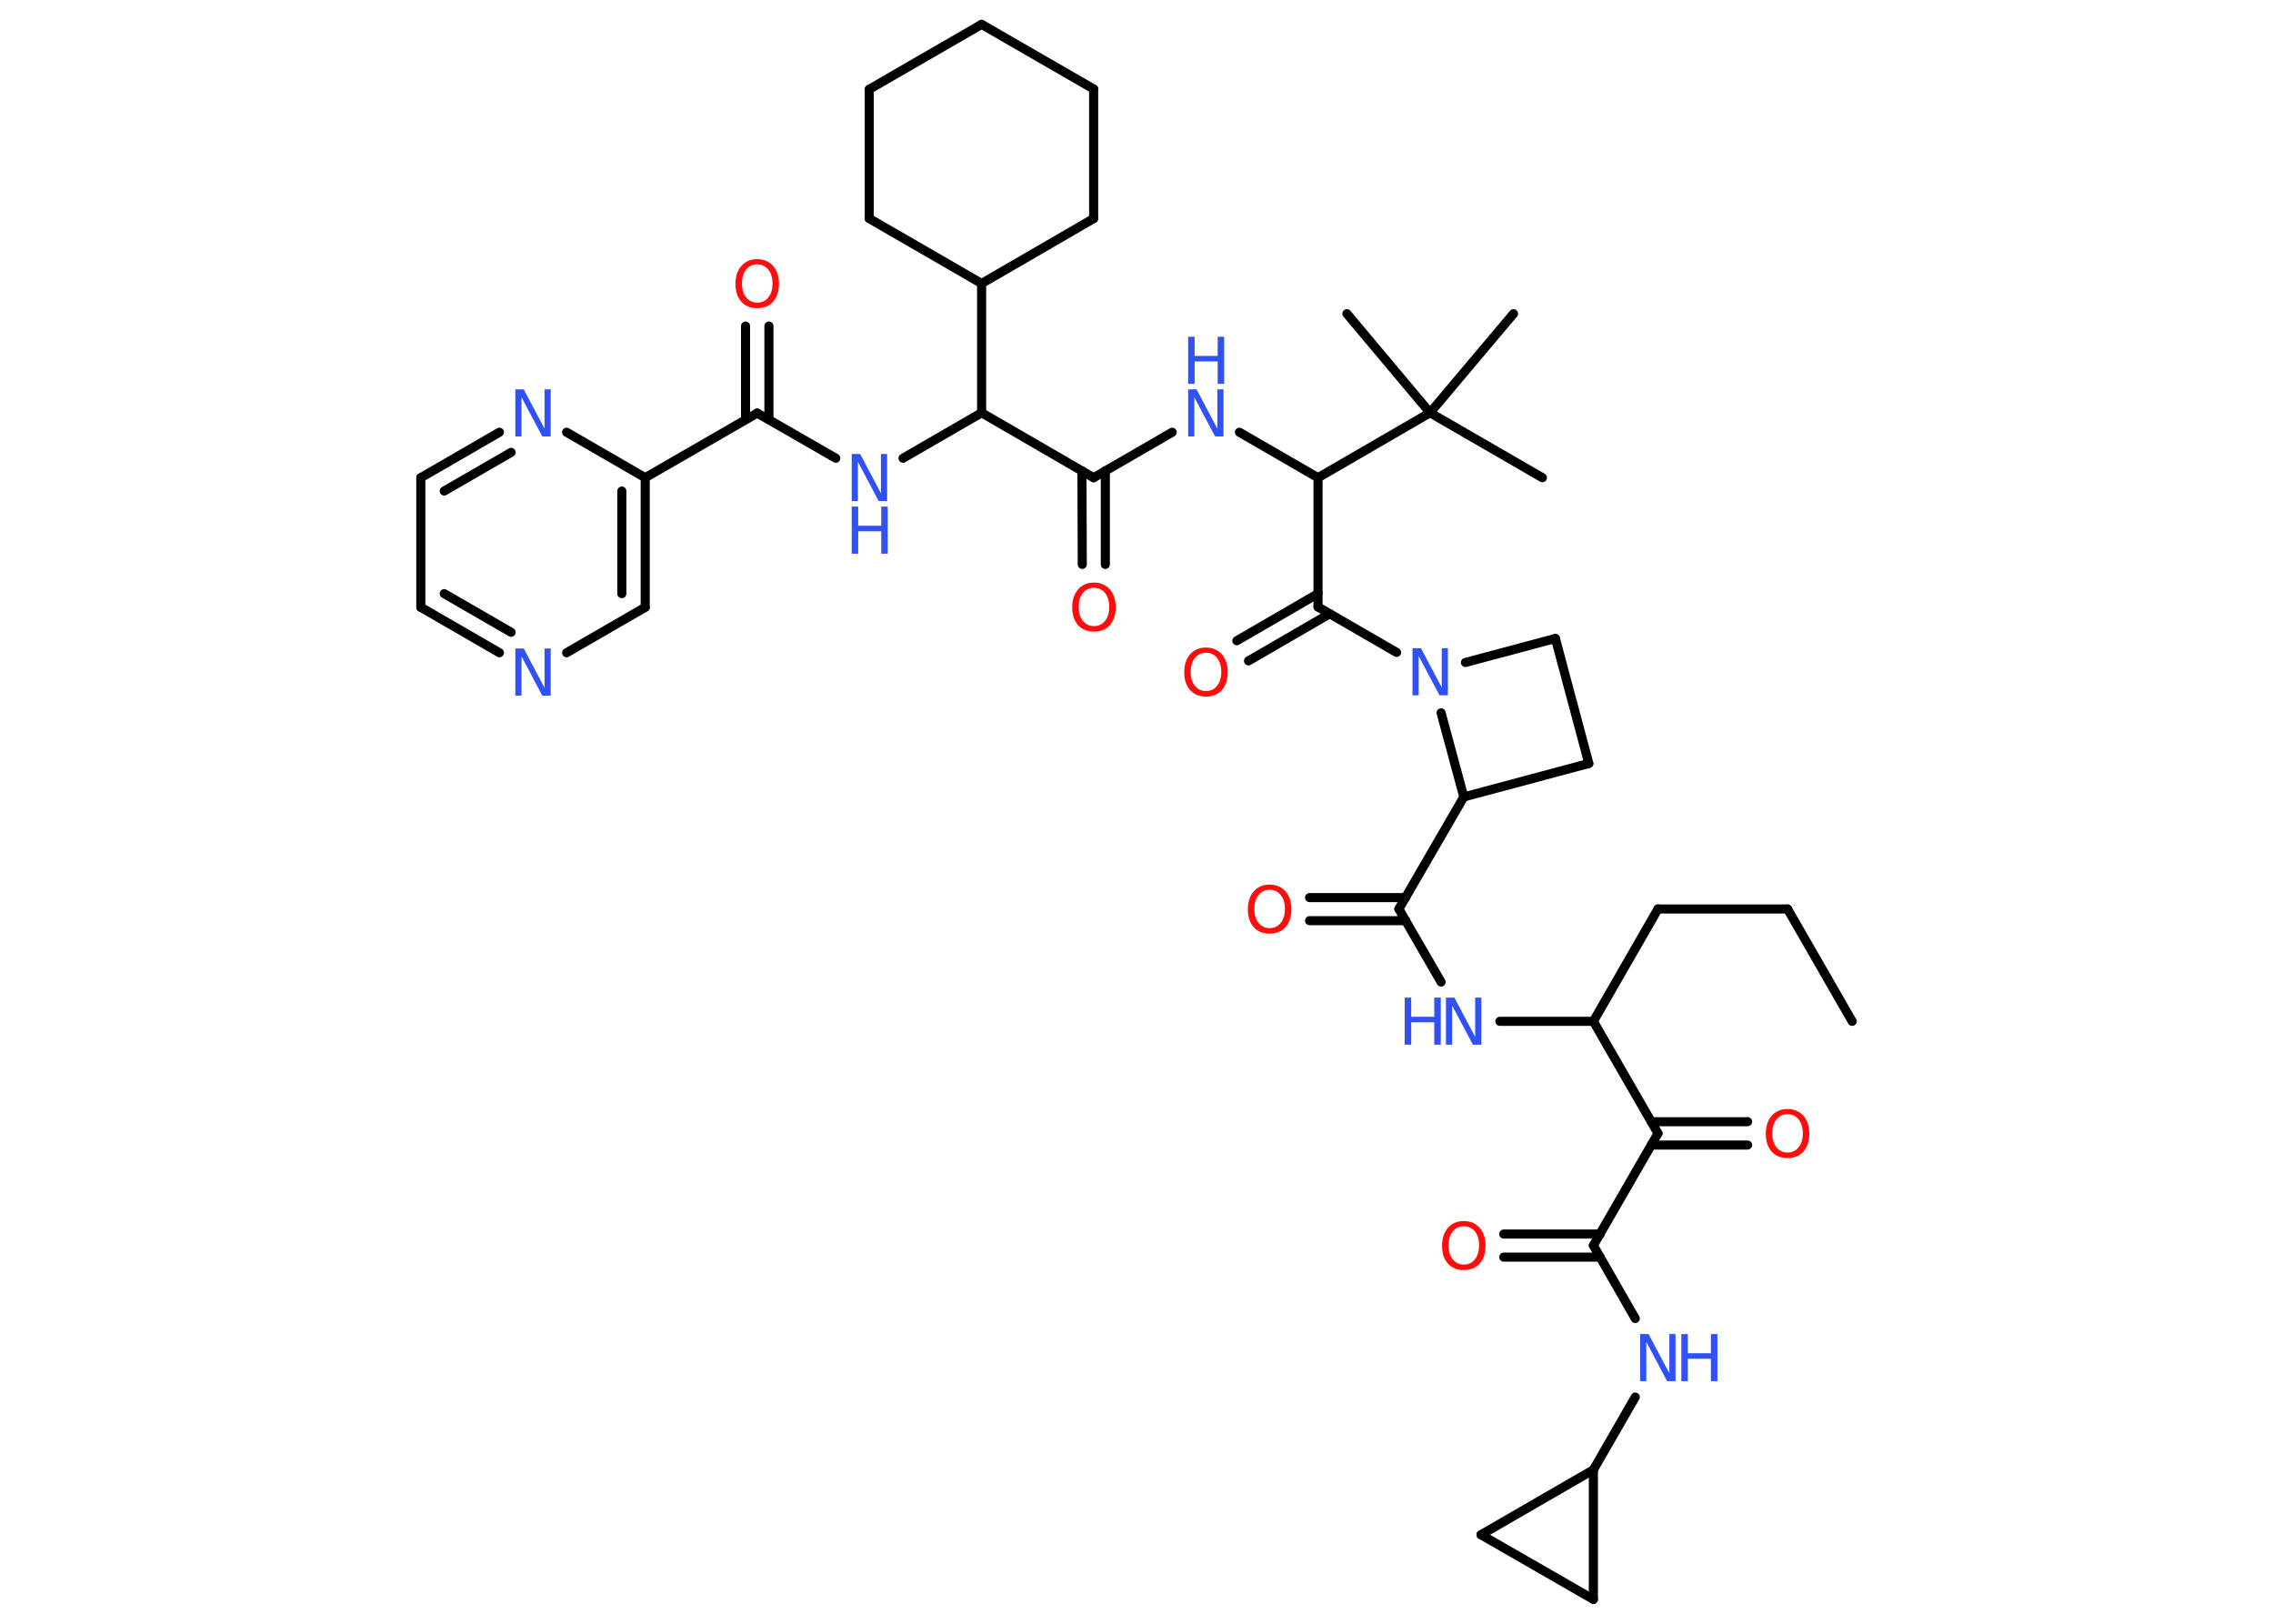 <?xml version='1.0' encoding='UTF-8'?>
<!DOCTYPE svg PUBLIC "-//W3C//DTD SVG 1.1//EN" "http://www.w3.org/Graphics/SVG/1.1/DTD/svg11.dtd">
<svg version='1.2' xmlns='http://www.w3.org/2000/svg' xmlns:xlink='http://www.w3.org/1999/xlink' width='70.0mm' height='50.0mm' viewBox='0 0 70.0 50.0'>
  <desc>Generated by the Chemistry Development Kit (http://github.com/cdk)</desc>
  <g stroke-linecap='round' stroke-linejoin='round' stroke='#000000' stroke-width='.28' fill='#3050F8'>
    <rect x='.0' y='.0' width='70.0' height='50.0' fill='#FFFFFF' stroke='none'/>
    <g id='mol1' class='mol'>
      <line id='mol1bnd1' class='bond' x1='57.04' y1='31.45' x2='55.05' y2='27.99'/>
      <line id='mol1bnd2' class='bond' x1='55.05' y1='27.99' x2='51.06' y2='27.99'/>
      <line id='mol1bnd3' class='bond' x1='51.06' y1='27.99' x2='49.07' y2='31.45'/>
      <line id='mol1bnd4' class='bond' x1='49.07' y1='31.45' x2='46.19' y2='31.45'/>
      <line id='mol1bnd5' class='bond' x1='44.38' y1='30.24' x2='43.08' y2='27.99'/>
      <g id='mol1bnd6' class='bond'>
        <line x1='43.29' y1='28.35' x2='40.33' y2='28.35'/>
        <line x1='43.29' y1='27.64' x2='40.33' y2='27.64'/>
      </g>
      <line id='mol1bnd7' class='bond' x1='43.08' y1='27.99' x2='45.08' y2='24.54'/>
      <line id='mol1bnd8' class='bond' x1='45.08' y1='24.54' x2='48.93' y2='23.51'/>
      <line id='mol1bnd9' class='bond' x1='48.93' y1='23.51' x2='47.9' y2='19.66'/>
      <line id='mol1bnd10' class='bond' x1='47.9' y1='19.66' x2='45.13' y2='20.4'/>
      <line id='mol1bnd11' class='bond' x1='45.08' y1='24.54' x2='44.38' y2='21.95'/>
      <line id='mol1bnd12' class='bond' x1='43.01' y1='20.09' x2='40.59' y2='18.69'/>
      <g id='mol1bnd13' class='bond'>
        <line x1='40.95' y1='18.9' x2='38.45' y2='20.35'/>
        <line x1='40.59' y1='18.28' x2='38.09' y2='19.73'/>
      </g>
      <line id='mol1bnd14' class='bond' x1='40.59' y1='18.69' x2='40.59' y2='14.71'/>
      <line id='mol1bnd15' class='bond' x1='40.59' y1='14.71' x2='38.17' y2='13.31'/>
      <line id='mol1bnd16' class='bond' x1='36.1' y1='13.31' x2='33.68' y2='14.71'/>
      <g id='mol1bnd17' class='bond'>
        <line x1='34.04' y1='14.5' x2='34.04' y2='17.38'/>
        <line x1='33.32' y1='14.5' x2='33.33' y2='17.38'/>
      </g>
      <line id='mol1bnd18' class='bond' x1='33.68' y1='14.71' x2='30.23' y2='12.71'/>
      <line id='mol1bnd19' class='bond' x1='30.23' y1='12.71' x2='27.81' y2='14.11'/>
      <line id='mol1bnd20' class='bond' x1='25.74' y1='14.11' x2='23.32' y2='12.72'/>
      <g id='mol1bnd21' class='bond'>
        <line x1='22.96' y1='12.92' x2='22.96' y2='10.04'/>
        <line x1='23.68' y1='12.92' x2='23.68' y2='10.04'/>
      </g>
      <line id='mol1bnd22' class='bond' x1='23.32' y1='12.72' x2='19.87' y2='14.71'/>
      <g id='mol1bnd23' class='bond'>
        <line x1='19.87' y1='18.7' x2='19.87' y2='14.71'/>
        <line x1='19.15' y1='18.28' x2='19.15' y2='15.12'/>
      </g>
      <line id='mol1bnd24' class='bond' x1='19.87' y1='18.7' x2='17.45' y2='20.1'/>
      <g id='mol1bnd25' class='bond'>
        <line x1='12.96' y1='18.7' x2='15.38' y2='20.1'/>
        <line x1='13.68' y1='18.28' x2='15.74' y2='19.47'/>
      </g>
      <line id='mol1bnd26' class='bond' x1='12.96' y1='18.7' x2='12.96' y2='14.71'/>
      <g id='mol1bnd27' class='bond'>
        <line x1='15.38' y1='13.31' x2='12.96' y2='14.71'/>
        <line x1='15.74' y1='13.93' x2='13.68' y2='15.12'/>
      </g>
      <line id='mol1bnd28' class='bond' x1='19.87' y1='14.71' x2='17.45' y2='13.31'/>
      <line id='mol1bnd29' class='bond' x1='30.23' y1='12.71' x2='30.23' y2='8.73'/>
      <line id='mol1bnd30' class='bond' x1='30.23' y1='8.73' x2='26.77' y2='6.73'/>
      <line id='mol1bnd31' class='bond' x1='26.77' y1='6.73' x2='26.77' y2='2.75'/>
      <line id='mol1bnd32' class='bond' x1='26.77' y1='2.75' x2='30.23' y2='.75'/>
      <line id='mol1bnd33' class='bond' x1='30.23' y1='.75' x2='33.68' y2='2.74'/>
      <line id='mol1bnd34' class='bond' x1='33.68' y1='2.74' x2='33.68' y2='6.73'/>
      <line id='mol1bnd35' class='bond' x1='30.23' y1='8.73' x2='33.68' y2='6.73'/>
      <line id='mol1bnd36' class='bond' x1='40.59' y1='14.71' x2='44.04' y2='12.71'/>
      <line id='mol1bnd37' class='bond' x1='44.04' y1='12.71' x2='47.5' y2='14.71'/>
      <line id='mol1bnd38' class='bond' x1='44.04' y1='12.71' x2='46.61' y2='9.66'/>
      <line id='mol1bnd39' class='bond' x1='44.04' y1='12.71' x2='41.48' y2='9.66'/>
      <line id='mol1bnd40' class='bond' x1='49.07' y1='31.45' x2='51.06' y2='34.9'/>
      <g id='mol1bnd41' class='bond'>
        <line x1='50.85' y1='34.54' x2='53.82' y2='34.54'/>
        <line x1='50.85' y1='35.26' x2='53.82' y2='35.26'/>
      </g>
      <line id='mol1bnd42' class='bond' x1='51.06' y1='34.9' x2='49.07' y2='38.35'/>
      <g id='mol1bnd43' class='bond'>
        <line x1='49.28' y1='38.71' x2='46.31' y2='38.71'/>
        <line x1='49.28' y1='38.0' x2='46.31' y2='38.0'/>
      </g>
      <line id='mol1bnd44' class='bond' x1='49.07' y1='38.35' x2='50.36' y2='40.6'/>
      <line id='mol1bnd45' class='bond' x1='50.36' y1='43.02' x2='49.07' y2='45.26'/>
      <line id='mol1bnd46' class='bond' x1='49.07' y1='45.26' x2='45.61' y2='47.26'/>
      <line id='mol1bnd47' class='bond' x1='45.61' y1='47.26' x2='49.07' y2='49.25'/>
      <line id='mol1bnd48' class='bond' x1='49.07' y1='45.26' x2='49.07' y2='49.25'/>
      <g id='mol1atm5' class='atom'>
        <path d='M44.53 30.72h.26l.64 1.21v-1.21h.19v1.45h-.26l-.64 -1.21v1.21h-.19v-1.45z' stroke='none'/>
        <path d='M43.26 30.72h.2v.59h.71v-.59h.2v1.45h-.2v-.69h-.71v.69h-.2v-1.45z' stroke='none'/>
      </g>
      <path id='mol1atm7' class='atom' d='M39.1 27.4q-.21 .0 -.34 .16q-.13 .16 -.13 .43q.0 .27 .13 .43q.13 .16 .34 .16q.21 .0 .34 -.16q.13 -.16 .13 -.43q.0 -.27 -.13 -.43q-.13 -.16 -.34 -.16zM39.1 27.24q.3 .0 .49 .21q.18 .21 .18 .55q.0 .34 -.18 .55q-.18 .2 -.49 .2q-.31 .0 -.49 -.2q-.18 -.2 -.18 -.55q.0 -.34 .18 -.55q.18 -.21 .49 -.21z' stroke='none' fill='#FF0D0D'/>
      <path id='mol1atm11' class='atom' d='M43.5 19.96h.26l.64 1.21v-1.21h.19v1.45h-.26l-.64 -1.21v1.21h-.19v-1.45z' stroke='none'/>
      <path id='mol1atm13' class='atom' d='M37.14 20.1q-.21 .0 -.34 .16q-.13 .16 -.13 .43q.0 .27 .13 .43q.13 .16 .34 .16q.21 .0 .34 -.16q.13 -.16 .13 -.43q.0 -.27 -.13 -.43q-.13 -.16 -.34 -.16zM37.14 19.94q.3 .0 .49 .21q.18 .21 .18 .55q.0 .34 -.18 .55q-.18 .2 -.49 .2q-.31 .0 -.49 -.2q-.18 -.2 -.18 -.55q.0 -.34 .18 -.55q.18 -.21 .49 -.21z' stroke='none' fill='#FF0D0D'/>
      <g id='mol1atm15' class='atom'>
        <path d='M36.59 11.99h.26l.64 1.21v-1.21h.19v1.45h-.26l-.64 -1.21v1.21h-.19v-1.45z' stroke='none'/>
        <path d='M36.59 10.37h.2v.59h.71v-.59h.2v1.45h-.2v-.69h-.71v.69h-.2v-1.45z' stroke='none'/>
      </g>
      <path id='mol1atm17' class='atom' d='M33.69 18.1q-.21 .0 -.34 .16q-.13 .16 -.13 .43q.0 .27 .13 .43q.13 .16 .34 .16q.21 .0 .34 -.16q.13 -.16 .13 -.43q.0 -.27 -.13 -.43q-.13 -.16 -.34 -.16zM33.69 17.94q.3 .0 .49 .21q.18 .21 .18 .55q.0 .34 -.18 .55q-.18 .2 -.49 .2q-.31 .0 -.49 -.2q-.18 -.2 -.18 -.55q.0 -.34 .18 -.55q.18 -.21 .49 -.21z' stroke='none' fill='#FF0D0D'/>
      <g id='mol1atm19' class='atom'>
        <path d='M26.23 13.98h.26l.64 1.21v-1.21h.19v1.45h-.26l-.64 -1.21v1.21h-.19v-1.45z' stroke='none'/>
        <path d='M26.23 15.6h.2v.59h.71v-.59h.2v1.45h-.2v-.69h-.71v.69h-.2v-1.45z' stroke='none'/>
      </g>
      <path id='mol1atm21' class='atom' d='M23.32 8.14q-.21 .0 -.34 .16q-.13 .16 -.13 .43q.0 .27 .13 .43q.13 .16 .34 .16q.21 .0 .34 -.16q.13 -.16 .13 -.43q.0 -.27 -.13 -.43q-.13 -.16 -.34 -.16zM23.32 7.98q.3 .0 .49 .21q.18 .21 .18 .55q.0 .34 -.18 .55q-.18 .2 -.49 .2q-.31 .0 -.49 -.2q-.18 -.2 -.18 -.55q.0 -.34 .18 -.55q.18 -.21 .49 -.21z' stroke='none' fill='#FF0D0D'/>
      <path id='mol1atm24' class='atom' d='M15.87 19.97h.26l.64 1.21v-1.21h.19v1.45h-.26l-.64 -1.21v1.21h-.19v-1.45z' stroke='none'/>
      <path id='mol1atm27' class='atom' d='M15.87 11.99h.26l.64 1.21v-1.21h.19v1.45h-.26l-.64 -1.21v1.21h-.19v-1.45z' stroke='none'/>
      <path id='mol1atm39' class='atom' d='M55.05 34.31q-.21 .0 -.34 .16q-.13 .16 -.13 .43q.0 .27 .13 .43q.13 .16 .34 .16q.21 .0 .34 -.16q.13 -.16 .13 -.43q.0 -.27 -.13 -.43q-.13 -.16 -.34 -.16zM55.05 34.15q.3 .0 .49 .21q.18 .21 .18 .55q.0 .34 -.18 .55q-.18 .2 -.49 .2q-.31 .0 -.49 -.2q-.18 -.2 -.18 -.55q.0 -.34 .18 -.55q.18 -.21 .49 -.21z' stroke='none' fill='#FF0D0D'/>
      <path id='mol1atm41' class='atom' d='M45.08 37.76q-.21 .0 -.34 .16q-.13 .16 -.13 .43q.0 .27 .13 .43q.13 .16 .34 .16q.21 .0 .34 -.16q.13 -.16 .13 -.43q.0 -.27 -.13 -.43q-.13 -.16 -.34 -.16zM45.08 37.6q.3 .0 .49 .21q.18 .21 .18 .55q.0 .34 -.18 .55q-.18 .2 -.49 .2q-.31 .0 -.49 -.2q-.18 -.2 -.18 -.55q.0 -.34 .18 -.55q.18 -.21 .49 -.21z' stroke='none' fill='#FF0D0D'/>
      <g id='mol1atm42' class='atom'>
        <path d='M50.51 41.08h.26l.64 1.21v-1.21h.19v1.45h-.26l-.64 -1.21v1.21h-.19v-1.45z' stroke='none'/>
        <path d='M51.78 41.08h.2v.59h.71v-.59h.2v1.45h-.2v-.69h-.71v.69h-.2v-1.45z' stroke='none'/>
      </g>
    </g>
  </g>
</svg>

